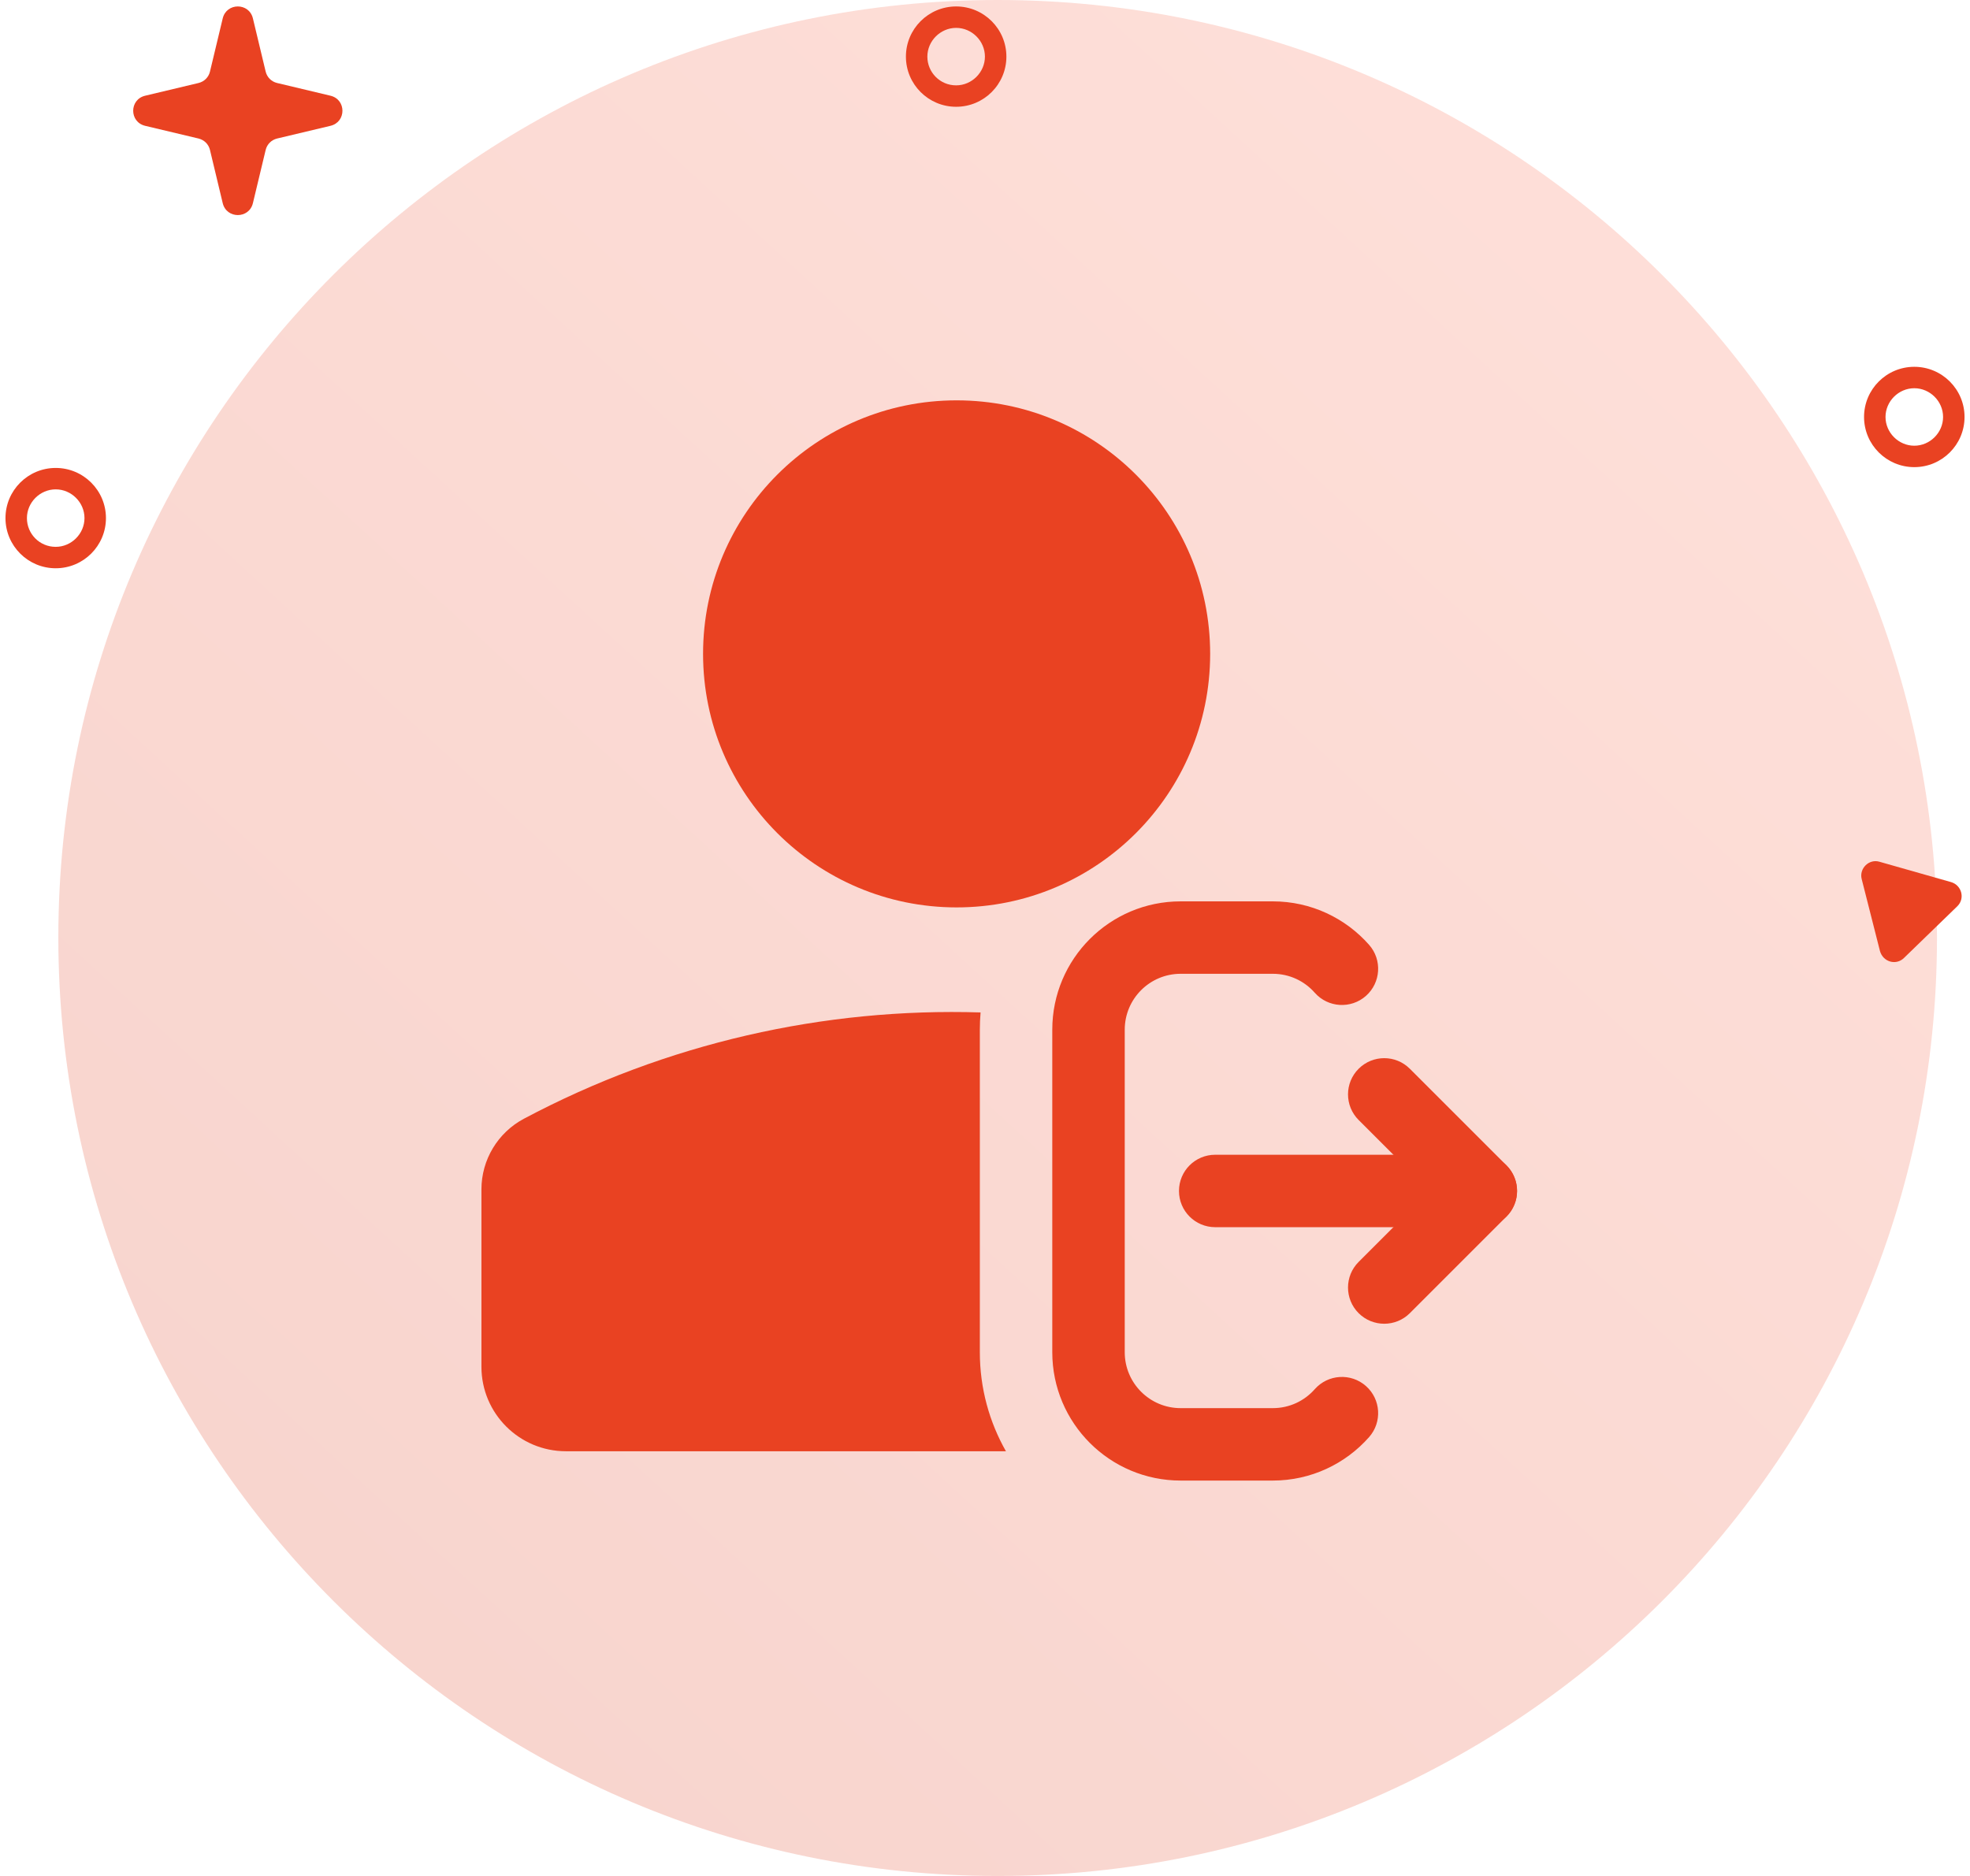 <svg width="105" height="100" viewBox="0 0 105 100" fill="none" xmlns="http://www.w3.org/2000/svg">
<path d="M53.175 100C80.843 100 103.24 77.605 103.24 50C103.24 22.368 80.815 0 53.175 0C25.535 0 3.11 22.368 3.11 49.972C3.11 77.605 25.535 100 53.175 100Z" fill="url(#paint0_linear_1229_16355)" fill-opacity="0.2"/>
<path d="M11.87 0.984C12.072 0.13 13.28 0.13 13.481 0.984L14.161 3.821C14.237 4.122 14.463 4.348 14.765 4.423L17.61 5.101C18.466 5.302 18.466 6.507 17.61 6.708L14.765 7.385C14.463 7.461 14.237 7.687 14.161 7.988L13.481 10.825C13.28 11.678 12.072 11.678 11.87 10.825L11.19 7.988C11.115 7.687 10.888 7.461 10.586 7.385L7.741 6.708C6.885 6.507 6.885 5.302 7.741 5.101L10.586 4.423C10.888 4.348 11.115 4.122 11.19 3.821L11.87 0.984Z" fill="#E94222"/>
<path fill-rule="evenodd" clip-rule="evenodd" d="M50.962 4.55C51.799 4.55 52.496 3.853 52.496 3.018C52.496 2.182 51.799 1.486 50.962 1.486C50.126 1.486 49.428 2.182 49.428 3.018C49.428 3.853 50.098 4.55 50.962 4.55ZM50.962 5.692C52.441 5.692 53.64 4.494 53.64 3.018C53.64 1.542 52.441 0.344 50.962 0.344C49.484 0.344 48.285 1.542 48.285 3.018C48.285 4.494 49.484 5.692 50.962 5.692Z" fill="#E94222"/>
<path d="M99.226 46.855C99.086 46.298 99.616 45.769 100.174 45.936L103.995 47.022C104.553 47.189 104.748 47.886 104.33 48.303L101.485 51.061C101.067 51.479 100.369 51.284 100.202 50.699L99.226 46.855Z" fill="#E94222"/>
<path fill-rule="evenodd" clip-rule="evenodd" d="M102.031 23.759C102.868 23.759 103.565 23.063 103.565 22.227C103.565 21.392 102.868 20.695 102.031 20.695C101.194 20.695 100.497 21.392 100.497 22.227C100.497 23.063 101.194 23.759 102.031 23.759ZM102.031 24.901C103.509 24.901 104.709 23.704 104.709 22.227C104.709 20.751 103.509 19.553 102.031 19.553C100.553 19.553 99.353 20.751 99.353 22.227C99.353 23.704 100.553 24.901 102.031 24.901Z" fill="#E94222"/>
<path fill-rule="evenodd" clip-rule="evenodd" d="M2.969 29.15C3.806 29.15 4.503 28.454 4.503 27.618C4.503 26.782 3.806 26.086 2.969 26.086C2.132 26.086 1.435 26.782 1.435 27.618C1.435 28.454 2.104 29.15 2.969 29.15ZM2.969 30.292C4.447 30.292 5.647 29.094 5.647 27.618C5.647 26.142 4.447 24.944 2.969 24.944C1.491 24.944 0.292 26.142 0.292 27.618C0.292 29.094 1.491 30.292 2.969 30.292Z" fill="#E94222"/>
<path fill-rule="evenodd" clip-rule="evenodd" d="M50.987 21.341C43.524 21.341 37.473 27.392 37.473 34.855C37.473 42.319 43.524 48.37 50.987 48.37C58.451 48.37 64.501 42.319 64.501 34.855C64.501 27.392 58.451 21.341 50.987 21.341Z" fill="#E94222"/>
<path fill-rule="evenodd" clip-rule="evenodd" d="M72.971 50.364C71.72 48.947 69.884 48.048 67.84 48.048H62.928C59.15 48.048 56.086 51.111 56.086 54.89V72.081C56.086 75.86 59.15 78.923 62.928 78.923H67.84C69.884 78.923 71.72 78.024 72.971 76.607C73.677 75.808 73.601 74.588 72.802 73.882C72.002 73.176 70.782 73.253 70.076 74.052C69.528 74.674 68.73 75.062 67.84 75.062H62.928C61.282 75.062 59.948 73.727 59.948 72.081V54.89C59.948 53.244 61.282 51.909 62.928 51.909H67.84C68.73 51.909 69.528 52.297 70.076 52.919C70.782 53.718 72.002 53.794 72.802 53.089C73.601 52.383 73.677 51.163 72.971 50.364Z" fill="#E94222"/>
<path fill-rule="evenodd" clip-rule="evenodd" d="M80.293 62.12C81.047 62.874 81.047 64.096 80.293 64.85L75.144 69.999C74.391 70.752 73.168 70.752 72.414 69.999C71.66 69.245 71.66 68.022 72.414 67.268L77.562 62.12C78.316 61.366 79.539 61.366 80.293 62.12Z" fill="#E94222"/>
<path fill-rule="evenodd" clip-rule="evenodd" d="M80.293 64.85C81.047 64.096 81.047 62.874 80.293 62.12L75.144 56.972C74.391 56.218 73.168 56.218 72.414 56.972C71.66 57.726 71.66 58.948 72.414 59.702L77.562 64.85C78.316 65.604 79.539 65.604 80.293 64.85Z" fill="#E94222"/>
<path fill-rule="evenodd" clip-rule="evenodd" d="M62.839 63.485C62.839 62.419 63.703 61.555 64.77 61.555H77.641C78.707 61.555 79.571 62.419 79.571 63.485C79.571 64.552 78.707 65.416 77.641 65.416H64.77C63.703 65.416 62.839 64.552 62.839 63.485Z" fill="#E94222"/>
<path d="M52.264 53.969C52.239 54.272 52.225 54.58 52.225 54.89V72.081C52.225 74.001 52.731 75.802 53.616 77.36H30.164C27.677 77.36 25.66 75.343 25.66 72.855V63.403C25.66 61.825 26.531 60.376 27.924 59.635C35.52 55.599 43.918 53.71 52.264 53.969Z" fill="#E94222"/>
<defs>
<linearGradient id="paint0_linear_1229_16355" x1="103.24" y1="1.09613e-05" x2="7.612" y2="104.134" gradientUnits="userSpaceOnUse">
<stop offset="0" stop-color="#FF6648"/>
<stop offset="1" stop-color="#D62300"/>
</linearGradient>
</defs>
</svg>
